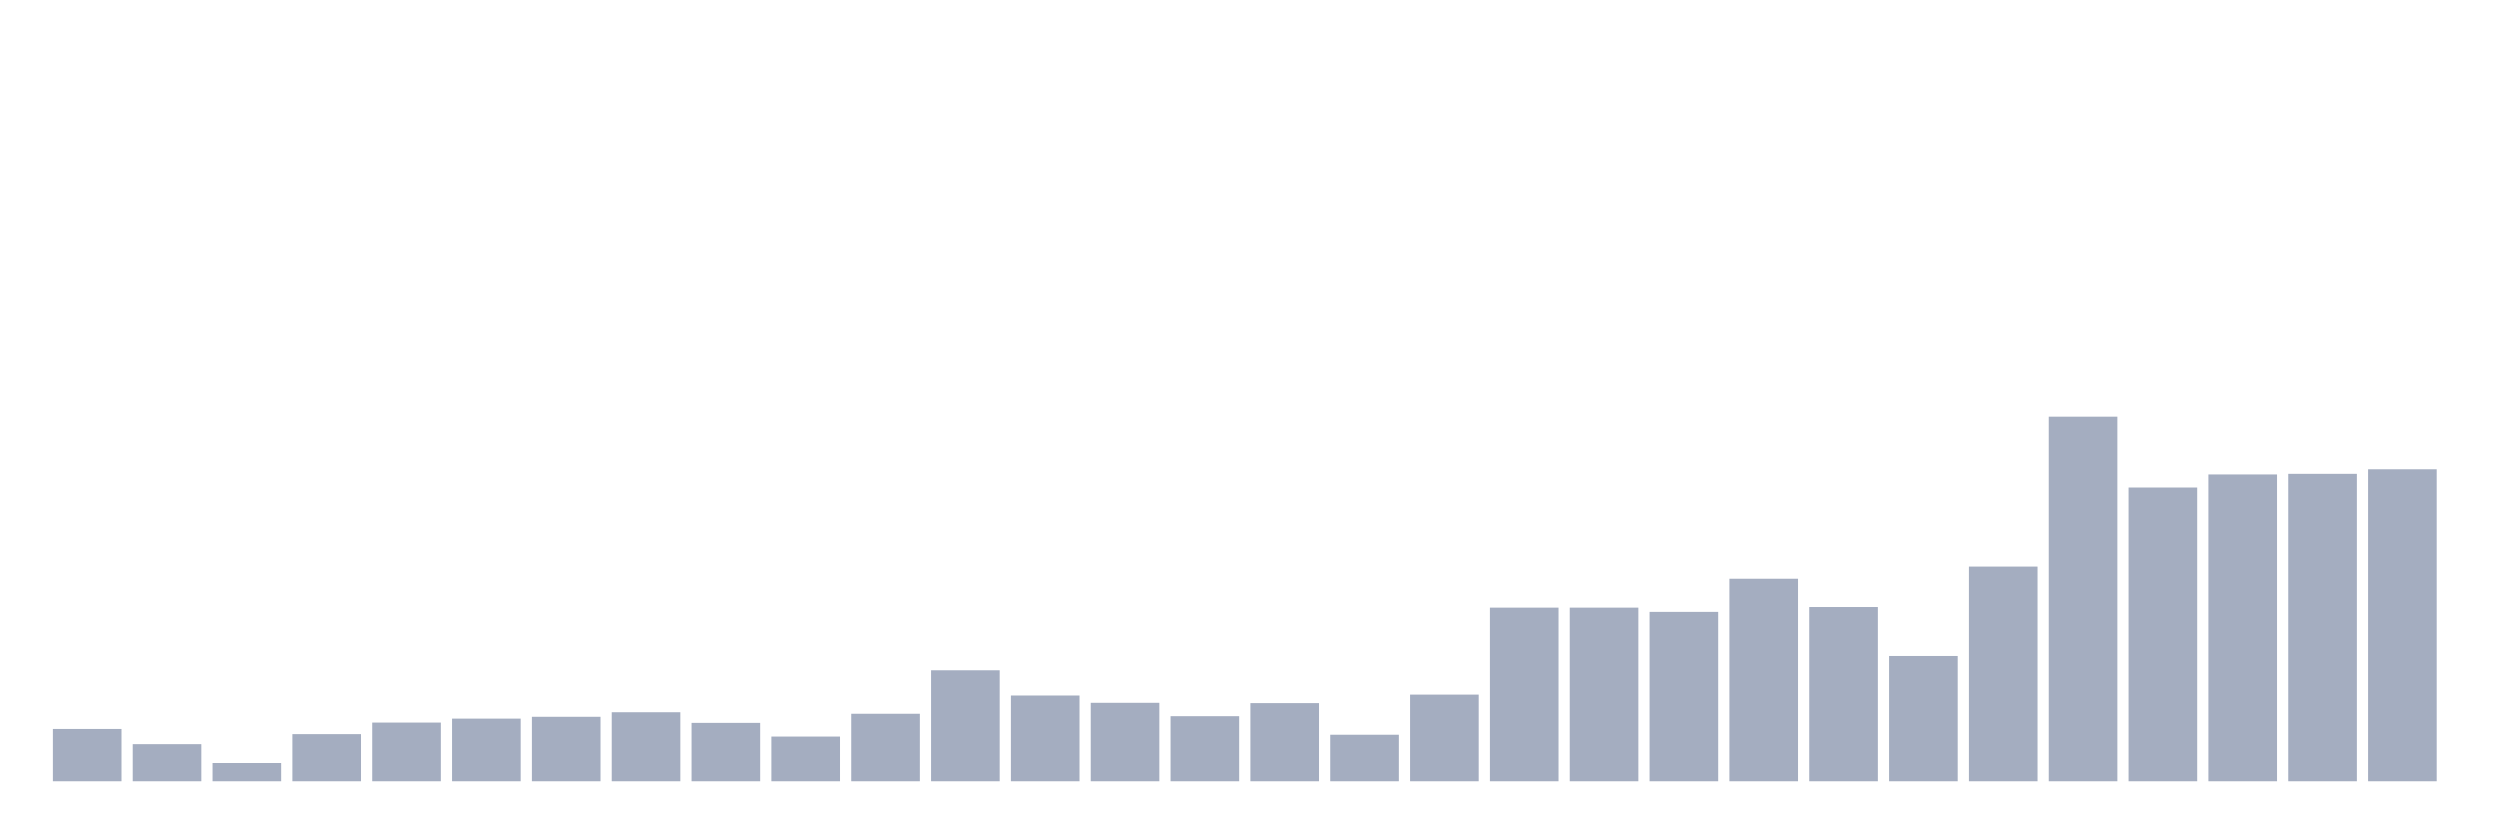 <svg xmlns="http://www.w3.org/2000/svg" viewBox="0 0 480 160"><g transform="translate(10,10)"><rect class="bar" x="0.153" width="13.175" y="129.958" height="10.042" fill="rgb(164,173,192)"></rect><rect class="bar" x="15.482" width="13.175" y="132.877" height="7.123" fill="rgb(164,173,192)"></rect><rect class="bar" x="30.81" width="13.175" y="136.497" height="3.503" fill="rgb(164,173,192)"></rect><rect class="bar" x="46.138" width="13.175" y="130.951" height="9.049" fill="rgb(164,173,192)"></rect><rect class="bar" x="61.466" width="13.175" y="128.732" height="11.268" fill="rgb(164,173,192)"></rect><rect class="bar" x="76.794" width="13.175" y="127.973" height="12.027" fill="rgb(164,173,192)"></rect><rect class="bar" x="92.123" width="13.175" y="127.623" height="12.377" fill="rgb(164,173,192)"></rect><rect class="bar" x="107.451" width="13.175" y="126.747" height="13.253" fill="rgb(164,173,192)"></rect><rect class="bar" x="122.779" width="13.175" y="128.791" height="11.209" fill="rgb(164,173,192)"></rect><rect class="bar" x="138.107" width="13.175" y="131.418" height="8.582" fill="rgb(164,173,192)"></rect><rect class="bar" x="153.436" width="13.175" y="127.039" height="12.961" fill="rgb(164,173,192)"></rect><rect class="bar" x="168.764" width="13.175" y="118.691" height="21.309" fill="rgb(164,173,192)"></rect><rect class="bar" x="184.092" width="13.175" y="123.536" height="16.464" fill="rgb(164,173,192)"></rect><rect class="bar" x="199.42" width="13.175" y="124.937" height="15.063" fill="rgb(164,173,192)"></rect><rect class="bar" x="214.748" width="13.175" y="127.506" height="12.494" fill="rgb(164,173,192)"></rect><rect class="bar" x="230.077" width="13.175" y="124.996" height="15.004" fill="rgb(164,173,192)"></rect><rect class="bar" x="245.405" width="13.175" y="131.068" height="8.932" fill="rgb(164,173,192)"></rect><rect class="bar" x="260.733" width="13.175" y="123.361" height="16.639" fill="rgb(164,173,192)"></rect><rect class="bar" x="276.061" width="13.175" y="106.664" height="33.336" fill="rgb(164,173,192)"></rect><rect class="bar" x="291.39" width="13.175" y="106.664" height="33.336" fill="rgb(164,173,192)"></rect><rect class="bar" x="306.718" width="13.175" y="107.481" height="32.519" fill="rgb(164,173,192)"></rect><rect class="bar" x="322.046" width="13.175" y="101.118" height="38.882" fill="rgb(164,173,192)"></rect><rect class="bar" x="337.374" width="13.175" y="106.547" height="33.453" fill="rgb(164,173,192)"></rect><rect class="bar" x="352.702" width="13.175" y="115.947" height="24.053" fill="rgb(164,173,192)"></rect><rect class="bar" x="368.031" width="13.175" y="98.782" height="41.218" fill="rgb(164,173,192)"></rect><rect class="bar" x="383.359" width="13.175" y="70" height="70" fill="rgb(164,173,192)"></rect><rect class="bar" x="398.687" width="13.175" y="83.603" height="56.397" fill="rgb(164,173,192)"></rect><rect class="bar" x="414.015" width="13.175" y="81.093" height="58.907" fill="rgb(164,173,192)"></rect><rect class="bar" x="429.344" width="13.175" y="80.976" height="59.024" fill="rgb(164,173,192)"></rect><rect class="bar" x="444.672" width="13.175" y="80.1" height="59.9" fill="rgb(164,173,192)"></rect></g></svg>